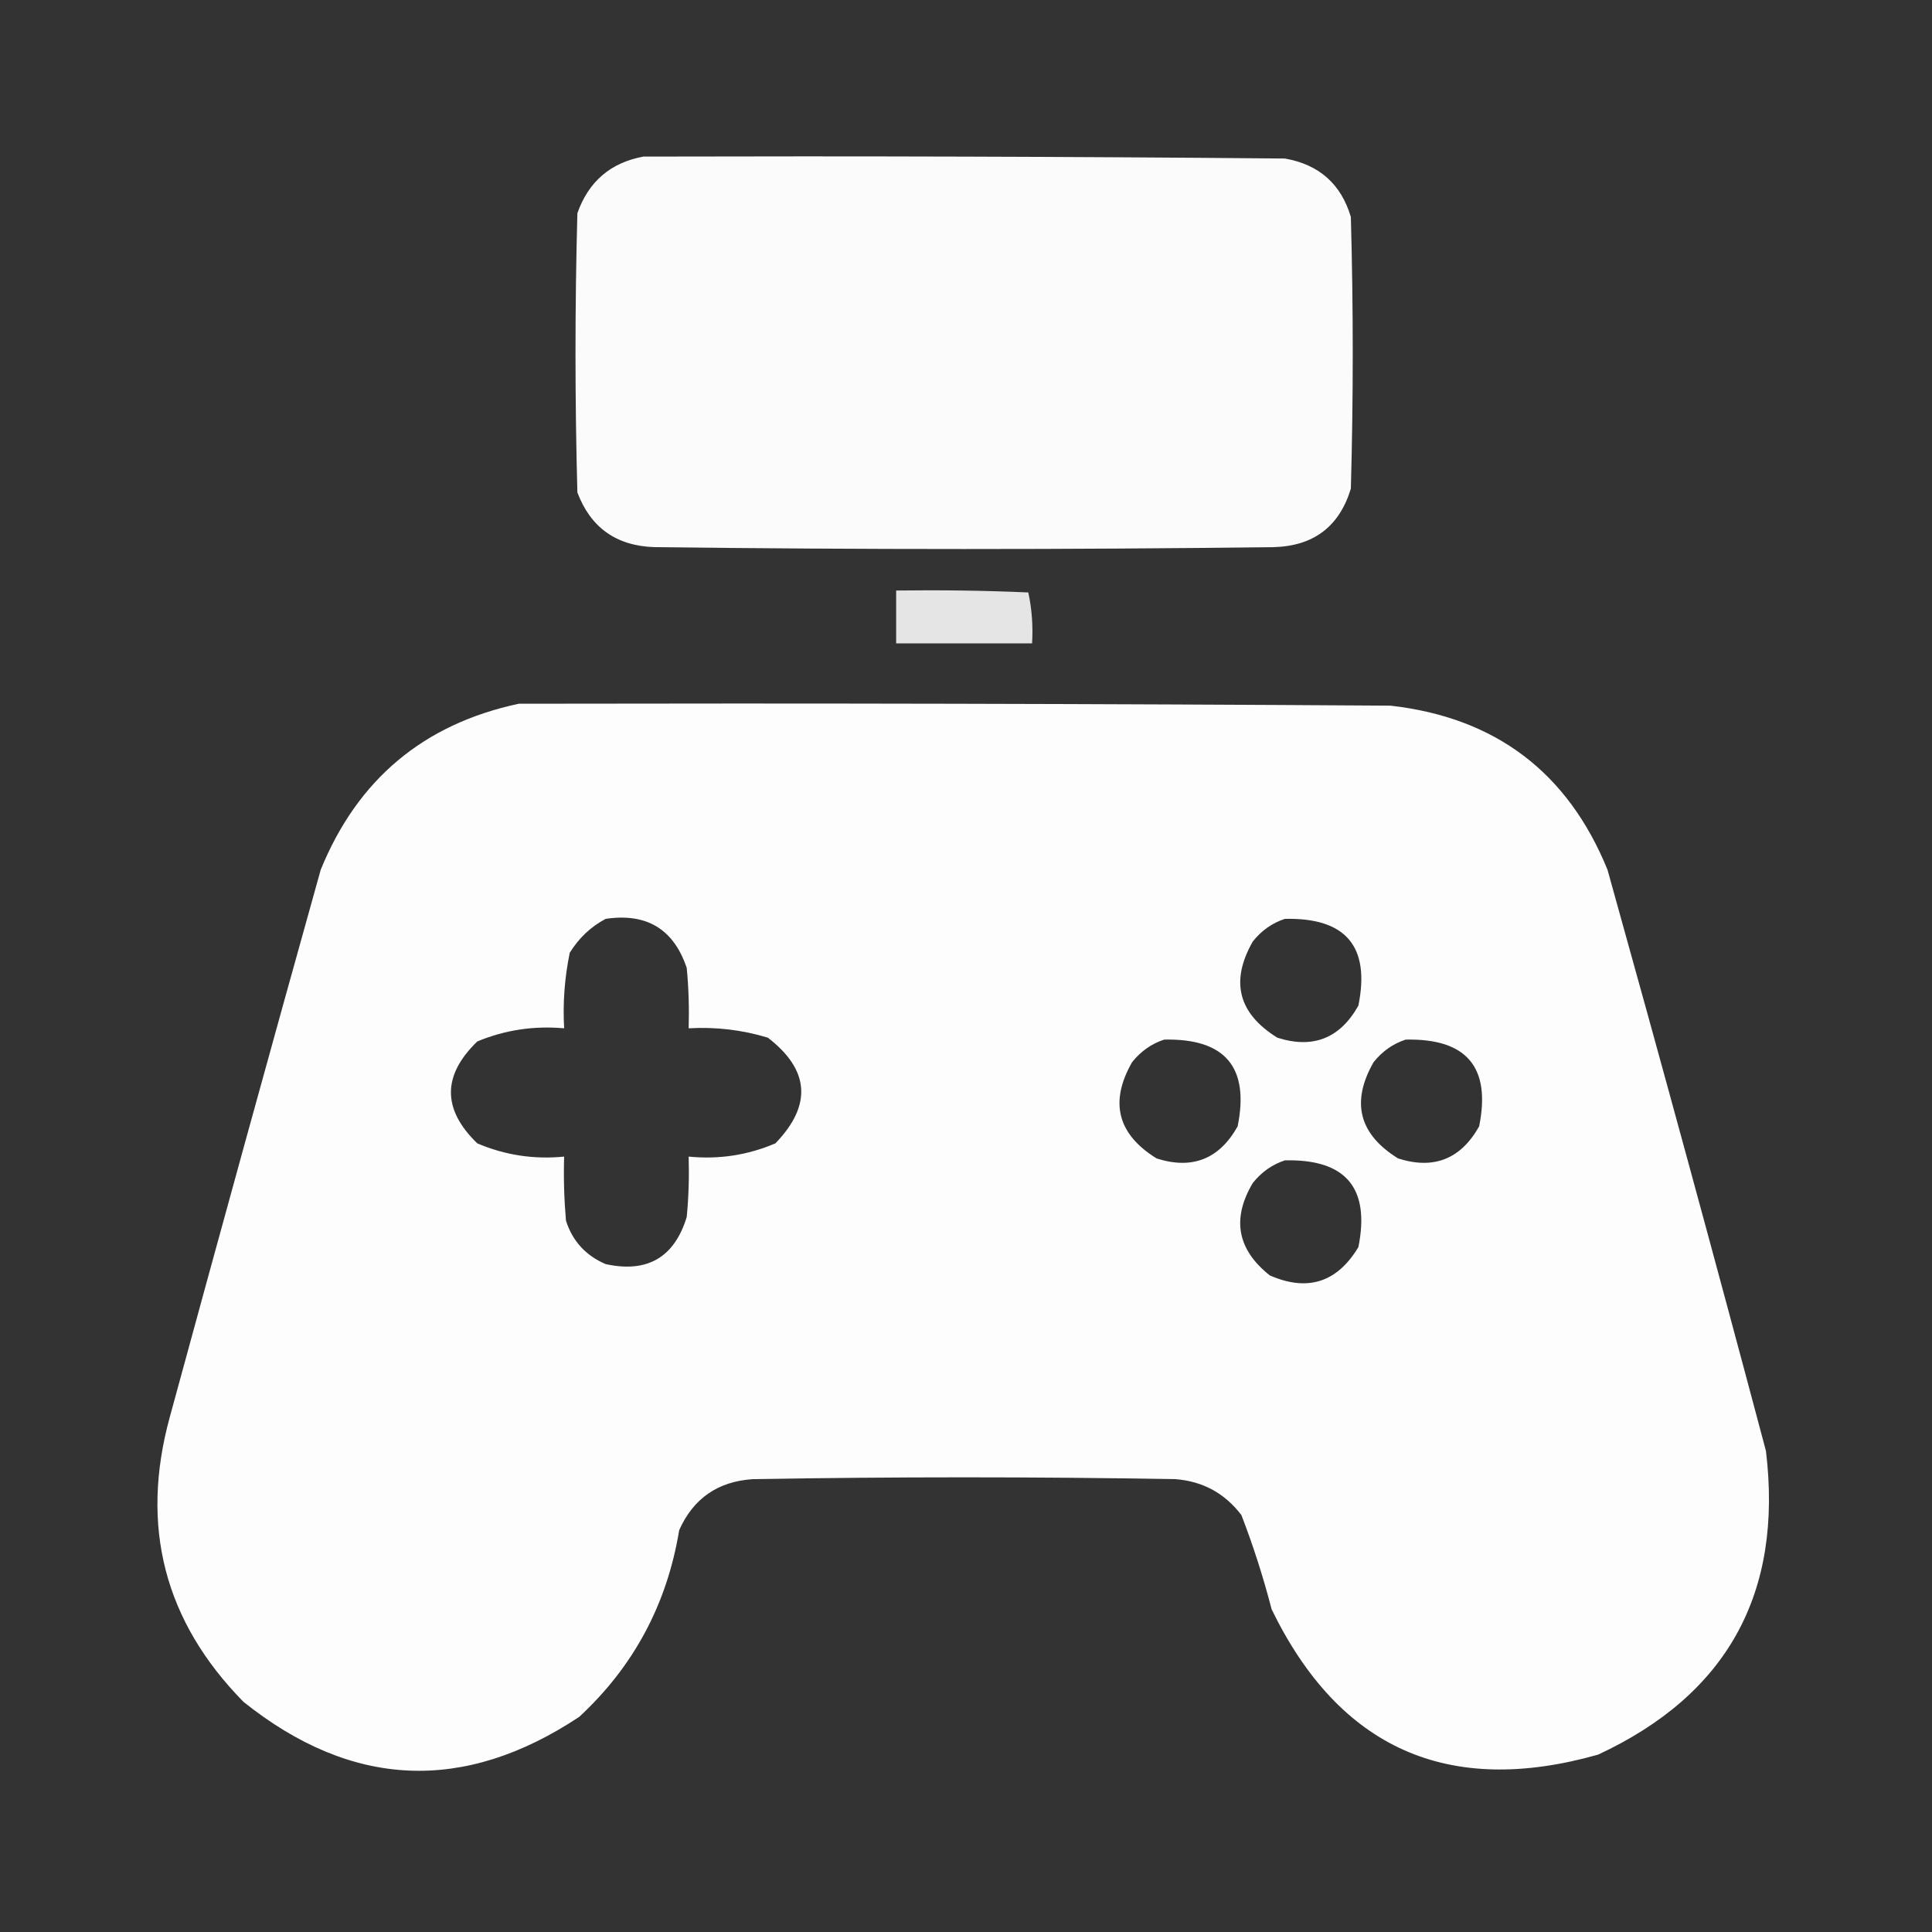 <svg width="20" height="20" viewBox="0 0 20 20" fill="none" xmlns="http://www.w3.org/2000/svg">
<rect x="0" y="0" width="20" height="20" fill="#333333" stroke="none"/>
<path opacity="0.98" fill-rule="evenodd" clip-rule="evenodd" d="M6.66 1.621C8.874 1.615 11.087 1.621 13.301 1.641C13.655 1.703 13.883 1.905 13.984 2.246C14.01 3.184 14.01 4.121 13.984 5.059C13.864 5.452 13.598 5.653 13.184 5.664C11.048 5.69 8.913 5.69 6.777 5.664C6.382 5.652 6.115 5.463 5.977 5.098C5.951 4.134 5.951 3.171 5.977 2.207C6.093 1.879 6.32 1.684 6.66 1.621Z" fill="white"/>
<path opacity="0.868" fill-rule="evenodd" clip-rule="evenodd" d="M9.277 6.113C9.733 6.107 10.189 6.113 10.645 6.133C10.682 6.305 10.695 6.481 10.684 6.66C10.215 6.66 9.746 6.66 9.277 6.66C9.277 6.478 9.277 6.296 9.277 6.113Z" fill="white"/>
<path opacity="0.986" fill-rule="evenodd" clip-rule="evenodd" d="M5.371 7.285C8.379 7.279 11.387 7.285 14.395 7.305C15.481 7.428 16.23 7.995 16.641 9.004C17.2 11.006 17.747 13.011 18.281 15.02C18.459 16.495 17.879 17.543 16.543 18.164C14.993 18.603 13.866 18.102 13.164 16.66C13.078 16.328 12.974 16.003 12.851 15.684C12.678 15.457 12.45 15.334 12.168 15.312C10.71 15.287 9.251 15.287 7.793 15.312C7.431 15.336 7.177 15.512 7.031 15.84C6.905 16.606 6.56 17.251 5.996 17.773C4.8 18.566 3.641 18.514 2.52 17.617C1.701 16.783 1.447 15.8 1.758 14.668C2.273 12.778 2.793 10.89 3.32 9.004C3.701 8.068 4.385 7.495 5.371 7.285ZM6.27 9.512C6.694 9.449 6.974 9.618 7.109 10.02C7.129 10.227 7.135 10.436 7.129 10.645C7.409 10.629 7.683 10.661 7.949 10.742C8.382 11.076 8.408 11.441 8.027 11.836C7.741 11.958 7.442 12.004 7.129 11.973C7.135 12.181 7.129 12.39 7.109 12.598C6.981 13.017 6.701 13.18 6.27 13.086C6.064 12.998 5.927 12.848 5.859 12.637C5.84 12.416 5.833 12.194 5.84 11.973C5.527 12.004 5.227 11.958 4.941 11.836C4.577 11.484 4.577 11.133 4.941 10.781C5.228 10.662 5.527 10.617 5.84 10.645C5.825 10.381 5.845 10.12 5.898 9.863C5.992 9.711 6.116 9.593 6.27 9.512ZM13.301 9.512C13.932 9.498 14.186 9.797 14.062 10.41C13.872 10.749 13.592 10.86 13.223 10.742C12.818 10.491 12.733 10.159 12.969 9.746C13.059 9.633 13.17 9.555 13.301 9.512ZM12.051 10.762C12.682 10.748 12.936 11.047 12.812 11.66C12.622 11.999 12.342 12.11 11.973 11.992C11.568 11.741 11.483 11.409 11.719 10.996C11.809 10.883 11.92 10.805 12.051 10.762ZM14.551 10.762C15.182 10.748 15.436 11.047 15.312 11.66C15.122 11.999 14.842 12.11 14.473 11.992C14.068 11.741 13.983 11.409 14.219 10.996C14.309 10.883 14.42 10.805 14.551 10.762ZM13.301 12.012C13.931 11.997 14.185 12.297 14.062 12.91C13.842 13.276 13.536 13.374 13.145 13.203C12.807 12.935 12.749 12.616 12.969 12.246C13.059 12.133 13.17 12.055 13.301 12.012Z" fill="white"/>
</svg>
